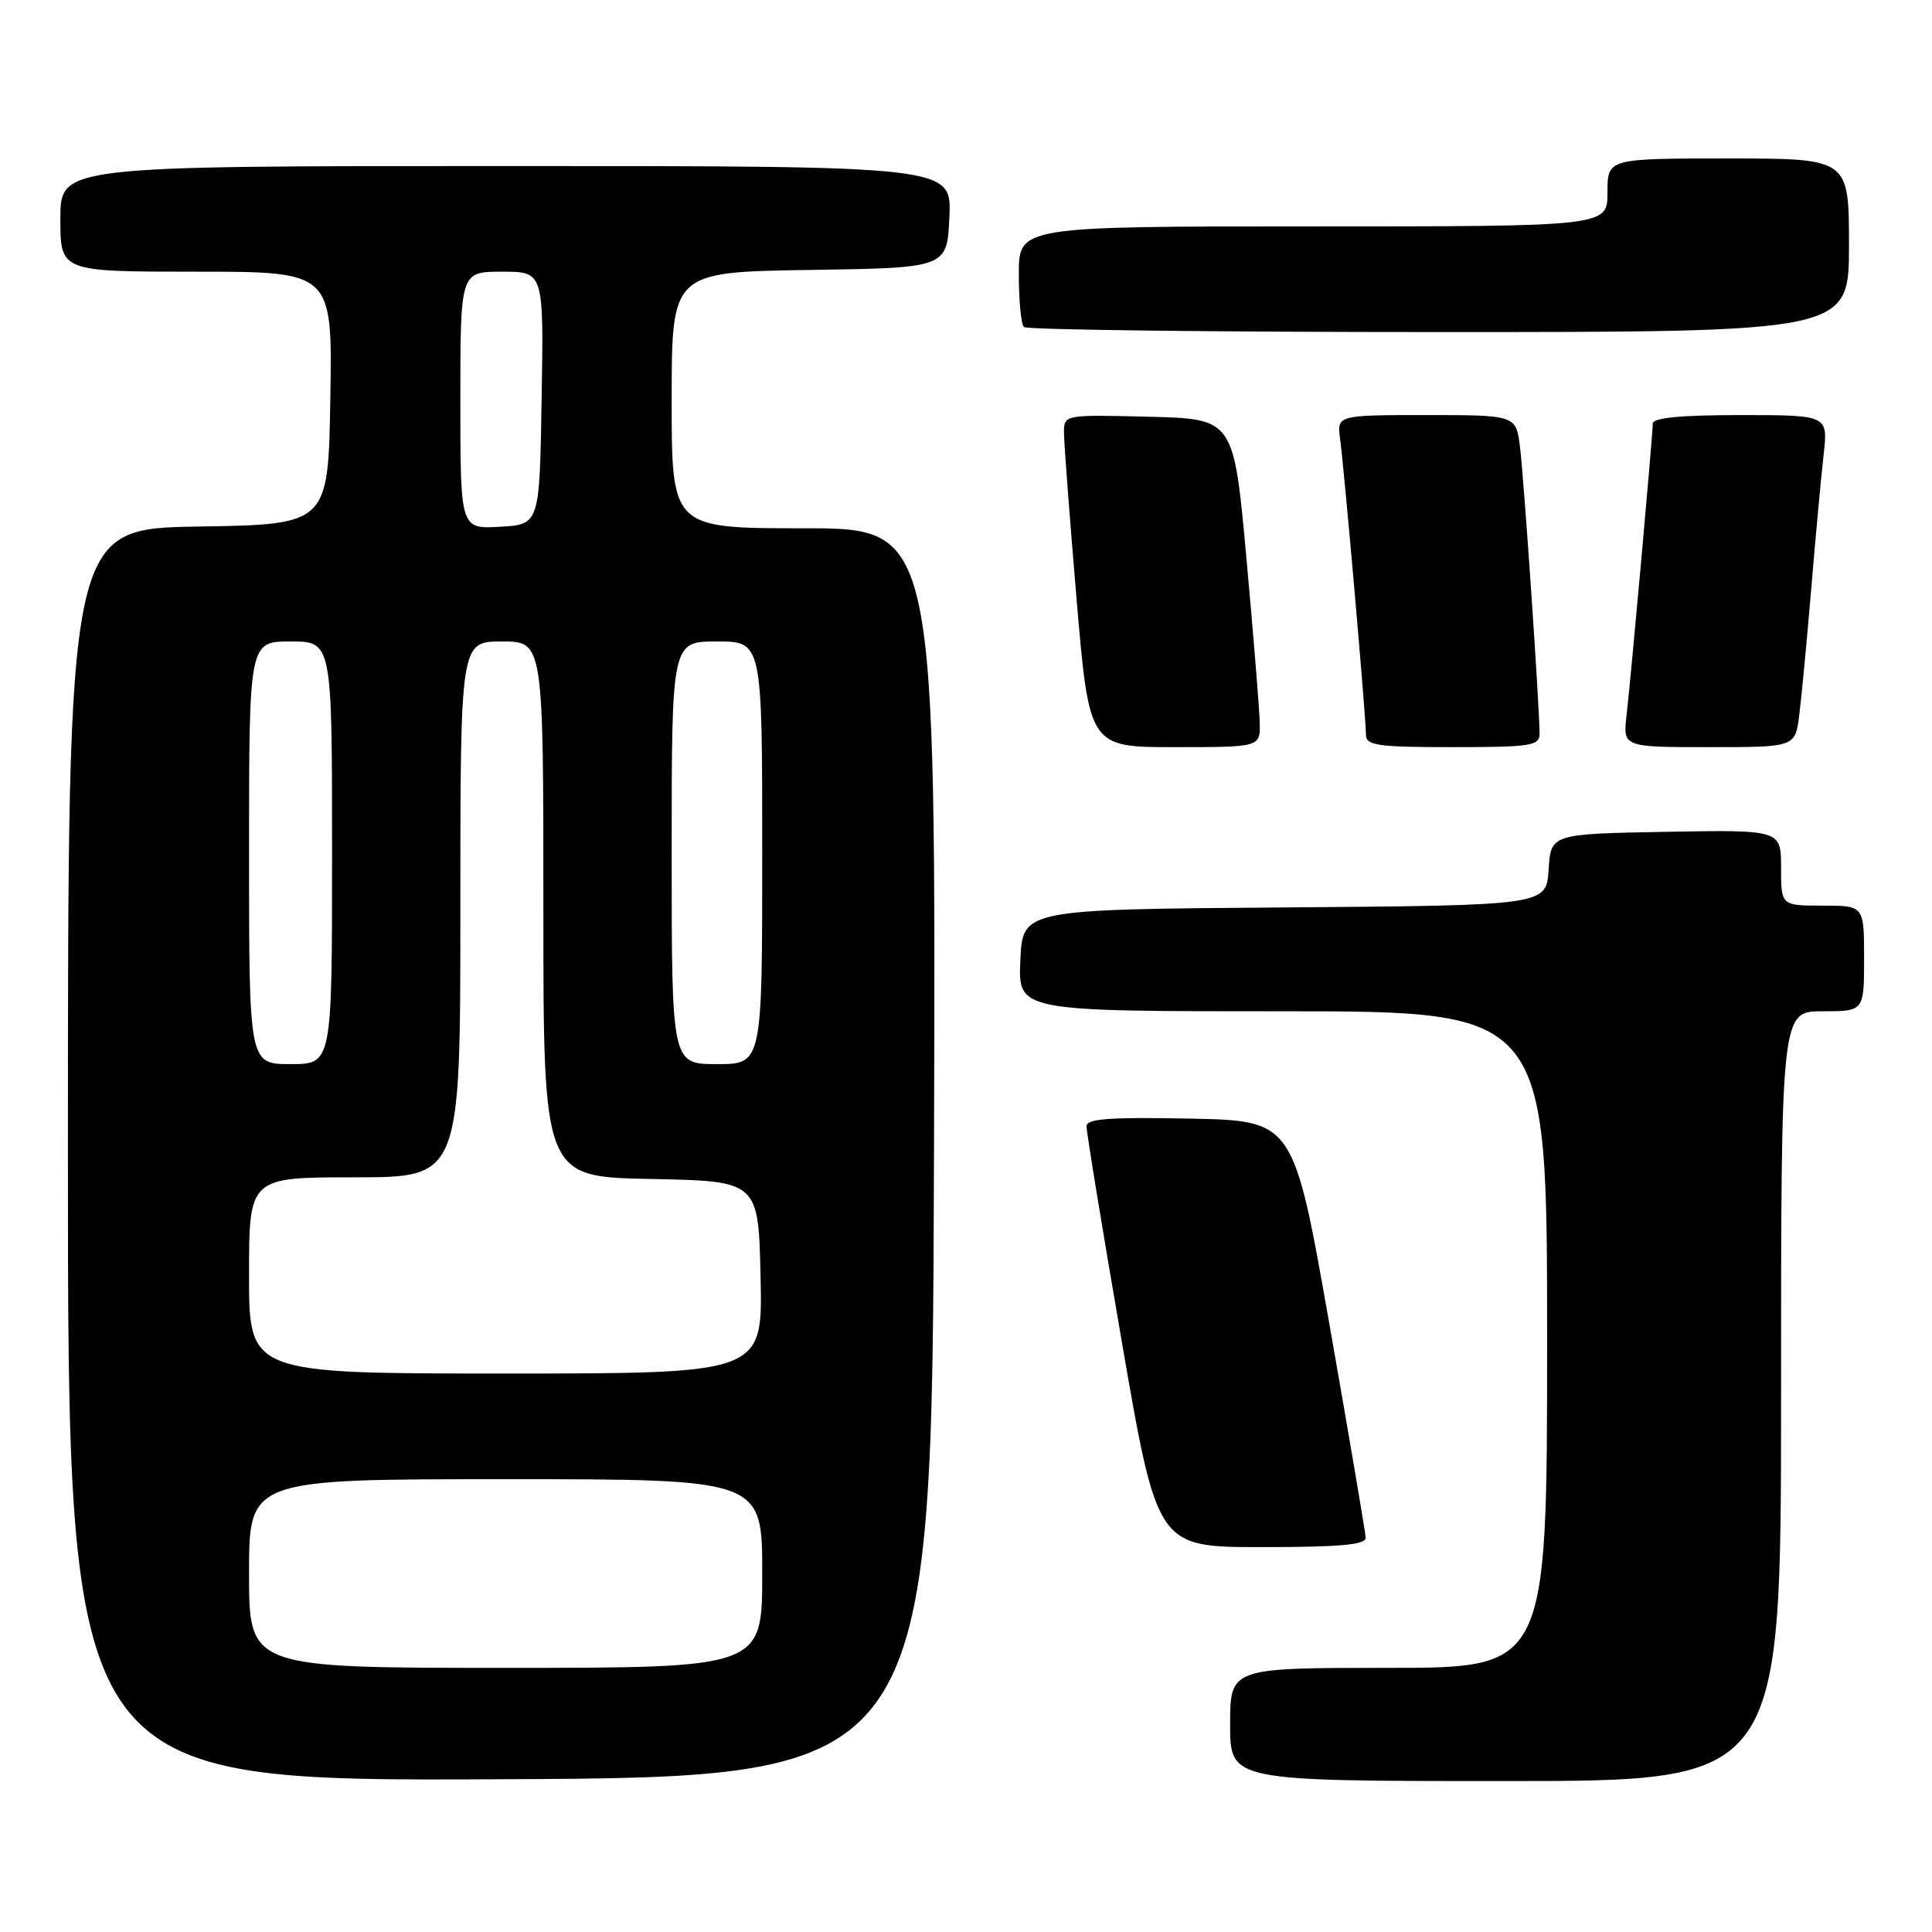 <?xml version="1.0" encoding="UTF-8" standalone="no"?>
<!DOCTYPE svg PUBLIC "-//W3C//DTD SVG 1.1//EN" "http://www.w3.org/Graphics/SVG/1.1/DTD/svg11.dtd" >
<svg xmlns="http://www.w3.org/2000/svg" xmlns:xlink="http://www.w3.org/1999/xlink" version="1.1" viewBox="0 0 256 256">
 <g >
 <path fill="currentColor"
d=" M 123.76 152.75 C 124.01 70.00 124.01 70.00 106.51 70.00 C 89.00 70.00 89.00 70.00 89.00 53.02 C 89.00 36.05 89.00 36.05 107.25 35.77 C 125.50 35.50 125.50 35.50 125.80 28.75 C 126.09 22.00 126.09 22.00 67.05 22.00 C 8.00 22.00 8.00 22.00 8.00 29.00 C 8.00 36.00 8.00 36.00 26.02 36.00 C 44.05 36.00 44.05 36.00 43.77 52.75 C 43.50 69.50 43.50 69.50 26.25 69.77 C 9.00 70.05 9.00 70.05 9.00 153.03 C 9.00 236.02 9.00 236.02 66.25 235.76 C 123.50 235.50 123.50 235.50 123.76 152.75 Z  M 236.00 185.00 C 236.00 134.00 236.00 134.00 241.50 134.00 C 247.00 134.00 247.00 134.00 247.00 127.00 C 247.00 120.00 247.00 120.00 241.50 120.00 C 236.00 120.00 236.00 120.00 236.00 114.97 C 236.00 109.95 236.00 109.95 220.75 110.22 C 205.50 110.50 205.50 110.50 205.20 115.24 C 204.89 119.97 204.89 119.97 170.20 120.24 C 135.50 120.50 135.50 120.50 135.20 127.25 C 134.91 134.00 134.91 134.00 169.95 134.00 C 205.00 134.00 205.00 134.00 205.00 177.50 C 205.00 221.00 205.00 221.00 184.00 221.00 C 163.00 221.00 163.00 221.00 163.00 228.50 C 163.00 236.00 163.00 236.00 199.50 236.00 C 236.00 236.00 236.00 236.00 236.00 185.00 Z  M 180.96 203.75 C 180.93 203.06 178.77 190.35 176.16 175.50 C 171.40 148.50 171.40 148.50 157.70 148.22 C 147.11 148.01 143.99 148.23 143.97 149.22 C 143.95 149.92 146.05 162.76 148.64 177.75 C 153.34 205.00 153.34 205.00 167.17 205.00 C 177.59 205.00 180.99 204.69 180.96 203.75 Z  M 166.92 95.75 C 166.88 93.96 166.09 84.17 165.16 74.00 C 163.48 55.50 163.48 55.50 152.24 55.22 C 141.13 54.94 141.00 54.96 140.98 57.22 C 140.97 58.47 141.72 68.39 142.64 79.25 C 144.32 99.00 144.32 99.00 155.66 99.00 C 167.00 99.00 167.00 99.00 166.92 95.75 Z  M 204.00 97.25 C 204.01 93.85 201.93 63.44 201.41 59.25 C 200.88 55.00 200.88 55.00 189.00 55.00 C 177.13 55.00 177.13 55.00 177.58 58.25 C 178.12 62.17 181.00 95.09 181.00 97.38 C 181.00 98.78 182.56 99.00 192.50 99.00 C 202.78 99.00 204.00 98.82 204.00 97.25 Z  M 238.41 94.75 C 238.71 92.41 239.42 84.88 240.00 78.00 C 240.57 71.12 241.31 63.14 241.64 60.25 C 242.23 55.00 242.23 55.00 230.62 55.00 C 222.67 55.00 219.00 55.36 219.00 56.13 C 219.00 57.65 216.14 89.43 215.53 94.75 C 215.04 99.00 215.04 99.00 226.46 99.00 C 237.88 99.00 237.88 99.00 238.41 94.75 Z  M 245.00 32.50 C 245.00 21.00 245.00 21.00 229.00 21.00 C 213.00 21.00 213.00 21.00 213.00 25.50 C 213.00 30.00 213.00 30.00 174.00 30.00 C 135.00 30.00 135.00 30.00 135.00 36.33 C 135.00 39.82 135.30 42.97 135.67 43.33 C 136.03 43.70 160.78 44.00 190.67 44.00 C 245.00 44.00 245.00 44.00 245.00 32.50 Z  M 33.00 208.50 C 33.00 196.00 33.00 196.00 67.00 196.00 C 101.00 196.00 101.00 196.00 101.00 208.50 C 101.00 221.00 101.00 221.00 67.00 221.00 C 33.00 221.00 33.00 221.00 33.00 208.50 Z  M 33.00 169.00 C 33.00 156.00 33.00 156.00 47.00 156.00 C 61.00 156.00 61.00 156.00 61.00 120.50 C 61.00 85.00 61.00 85.00 66.50 85.00 C 72.00 85.00 72.00 85.00 72.00 120.47 C 72.00 155.95 72.00 155.95 86.25 156.22 C 100.50 156.50 100.50 156.50 100.78 169.25 C 101.06 182.00 101.06 182.00 67.03 182.00 C 33.00 182.00 33.00 182.00 33.00 169.00 Z  M 33.00 113.00 C 33.00 85.00 33.00 85.00 38.50 85.00 C 44.00 85.00 44.00 85.00 44.00 113.00 C 44.00 141.00 44.00 141.00 38.50 141.00 C 33.00 141.00 33.00 141.00 33.00 113.00 Z  M 89.00 113.00 C 89.00 85.00 89.00 85.00 95.00 85.00 C 101.00 85.00 101.00 85.00 101.00 113.00 C 101.00 141.00 101.00 141.00 95.00 141.00 C 89.00 141.00 89.00 141.00 89.00 113.00 Z  M 61.00 53.05 C 61.00 36.00 61.00 36.00 66.52 36.00 C 72.05 36.00 72.05 36.00 71.77 52.75 C 71.50 69.50 71.50 69.50 66.25 69.80 C 61.00 70.10 61.00 70.10 61.00 53.05 Z "/>
</g>
</svg>